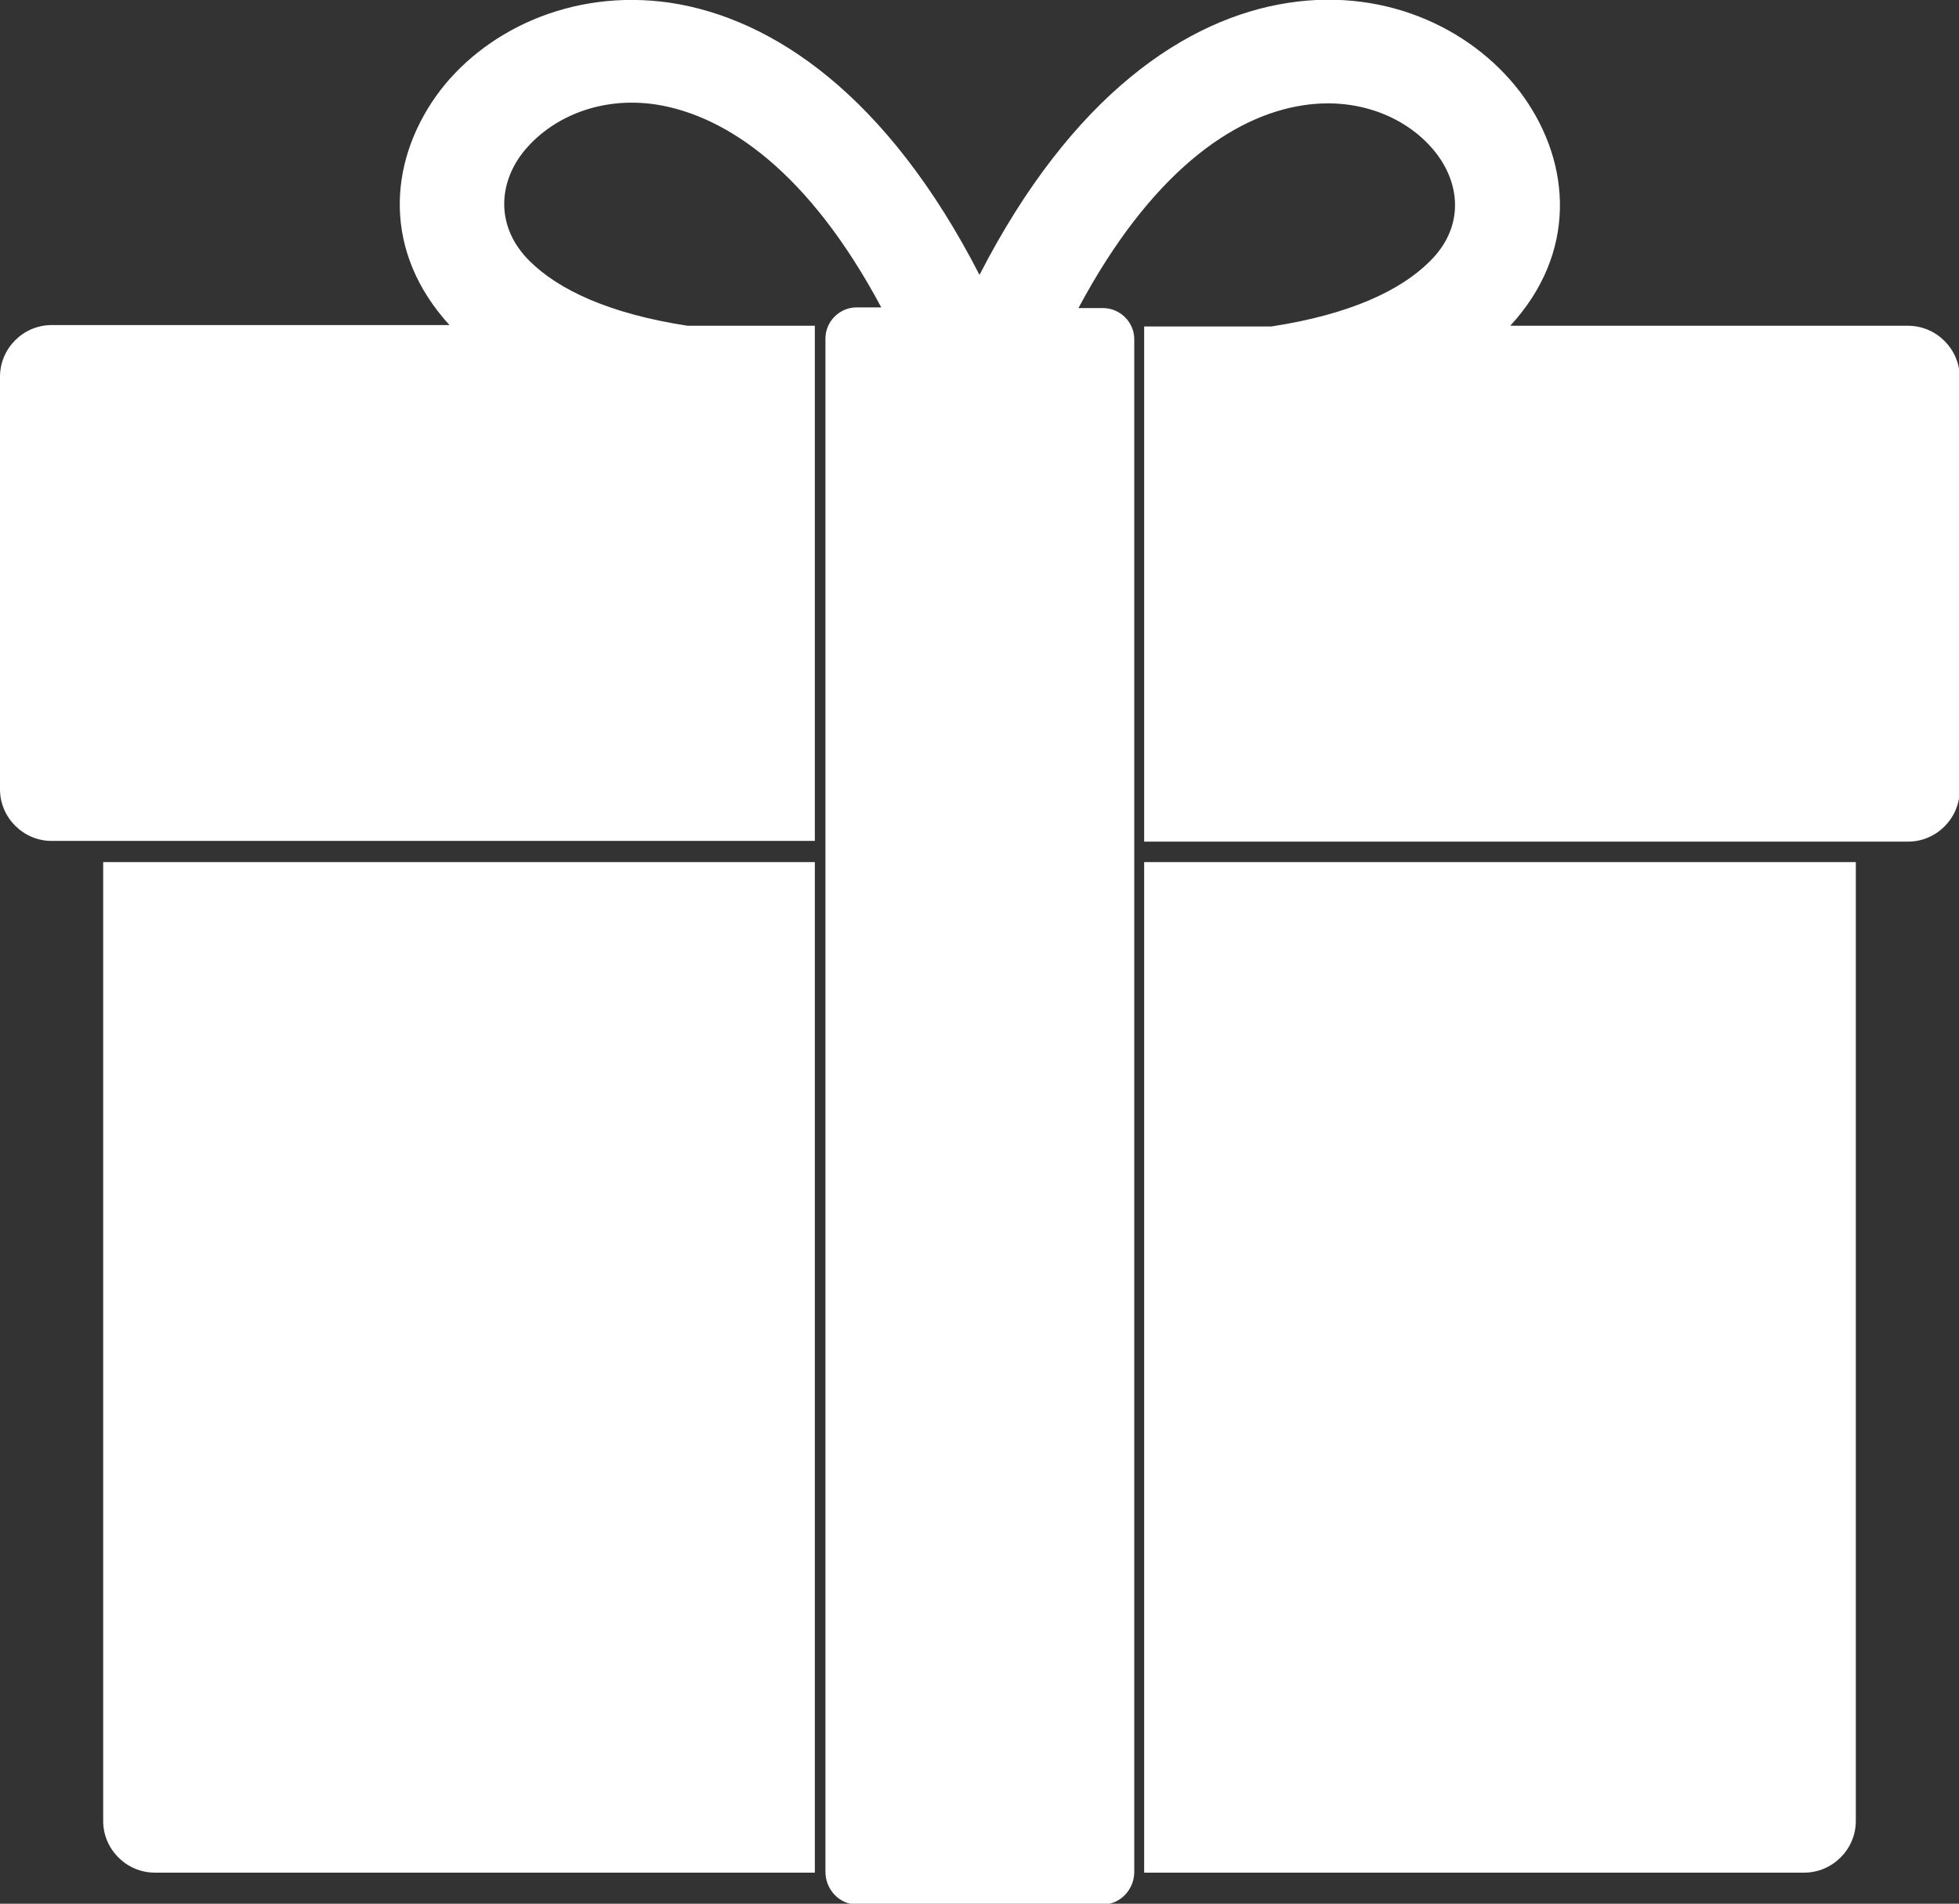 <?xml version="1.0" encoding="UTF-8"?>
<svg id="Layer_2" data-name="Layer 2" xmlns="http://www.w3.org/2000/svg" viewBox="0 0 27.72 26.94">
  <rect x="0" y="0" width="27.72" height="26.94" fill="#333333" stroke="none"/>
  <defs>
    <style>
      .cls-1 {
        fill: #fff;
        fill-rule: evenodd;
      }
    </style>
  </defs>
  <g id="Layer_1-2" data-name="Layer 1">
    <path class="cls-1" d="M26.26,11.91h-10.07v-7.29h1.8c1.11-.17,1.83-.51,2.24-.92h0c.47-.46.44-1.04.13-1.48-.36-.51-1.08-.86-1.92-.73-1,.15-2.16.96-3.18,2.87h.35c.24,0,.44.2.44.44v21.69c0,.25-.2.46-.44.46h-3.49c-.24,0-.44-.21-.44-.46V4.79c0-.24.2-.44.44-.44h.35c-1.02-1.91-2.18-2.71-3.18-2.87-.84-.13-1.56.22-1.93.73-.31.44-.33,1.02.13,1.48h0c.41.41,1.13.75,2.24.92h1.8v7.29H.73c-.4,0-.73-.33-.73-.73v-5.84c0-.4.33-.73.73-.73h5.63c-.94-1.03-.87-2.28-.19-3.24C6.82.45,8.07-.17,9.49.04c1.44.22,3.06,1.3,4.37,3.85C15.17,1.34,16.79.26,18.23.04c1.43-.22,2.67.41,3.33,1.33.68.96.75,2.22-.19,3.24h5.63c.4,0,.73.33.73.73v5.84c0,.4-.33.73-.73.73h-.73ZM26.26,12.2h-10.07v14.3h9.34c.4,0,.73-.33.73-.73v-13.57h0ZM11.53,26.5v-14.3H1.46v13.57c0,.4.33.73.73.73h9.34Z"/>
  </g>
</svg>